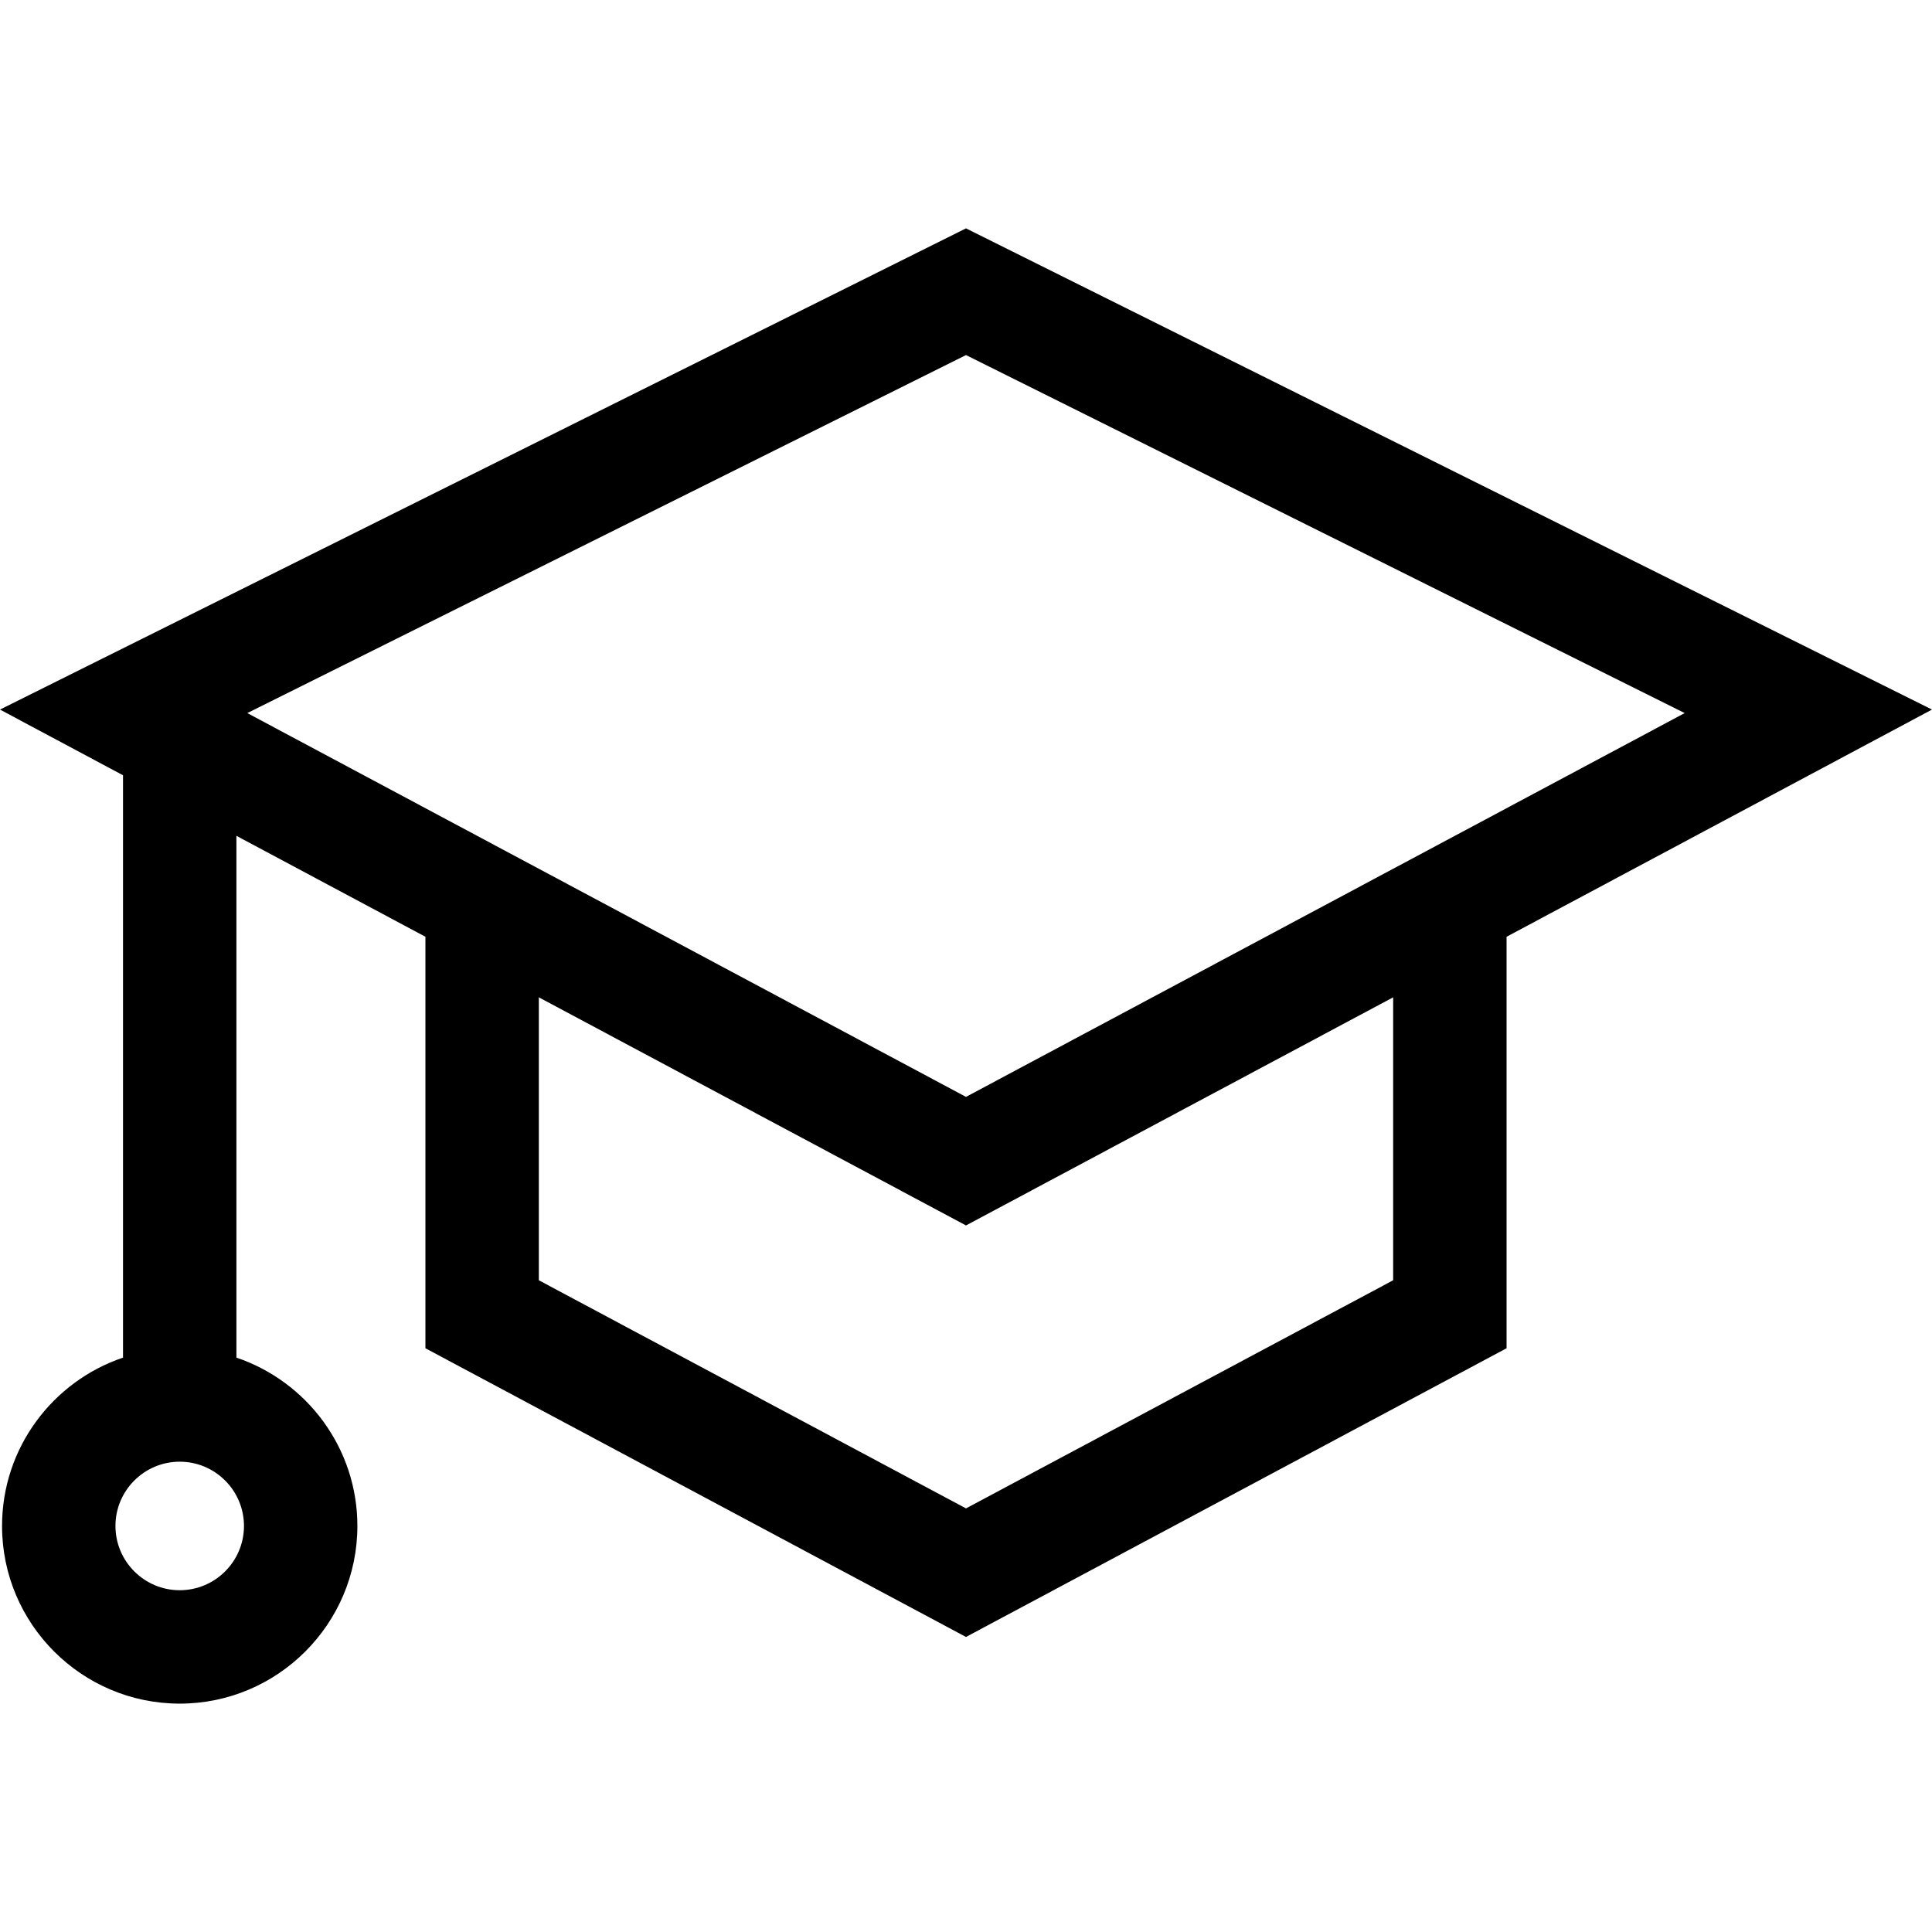 <svg id="Capa_1" enable-background="new 0 0 511.083 511.083" height="512" viewBox="0 0 511.083 511.083" width="512" xmlns="http://www.w3.org/2000/svg"><path d="m511.083 187.707-255.542-127.295-255.541 127.295 32.541 17.378v154.054c-18.58 6.276-32 23.86-32 44.531 0 25.916 21.084 47 47 47s47-21.084 47-47c0-20.671-13.42-38.255-32-44.531v-138.033l50 26.702v108.856l143 76.371 143-76.371v-108.856zm-463.542 232.963c-9.374 0-17-7.626-17-17s7.626-17 17-17 17 7.626 17 17-7.626 17-17 17zm17.881-232.036 190.119-94.706 190.119 94.706c-160.262 85.587-17.91 9.561-190.119 101.531-35.984-19.218-154.143-82.32-190.119-101.531zm303.119 150.042-113 60.349-113-60.349v-74.847l113 60.346 113-60.346z"/></svg>